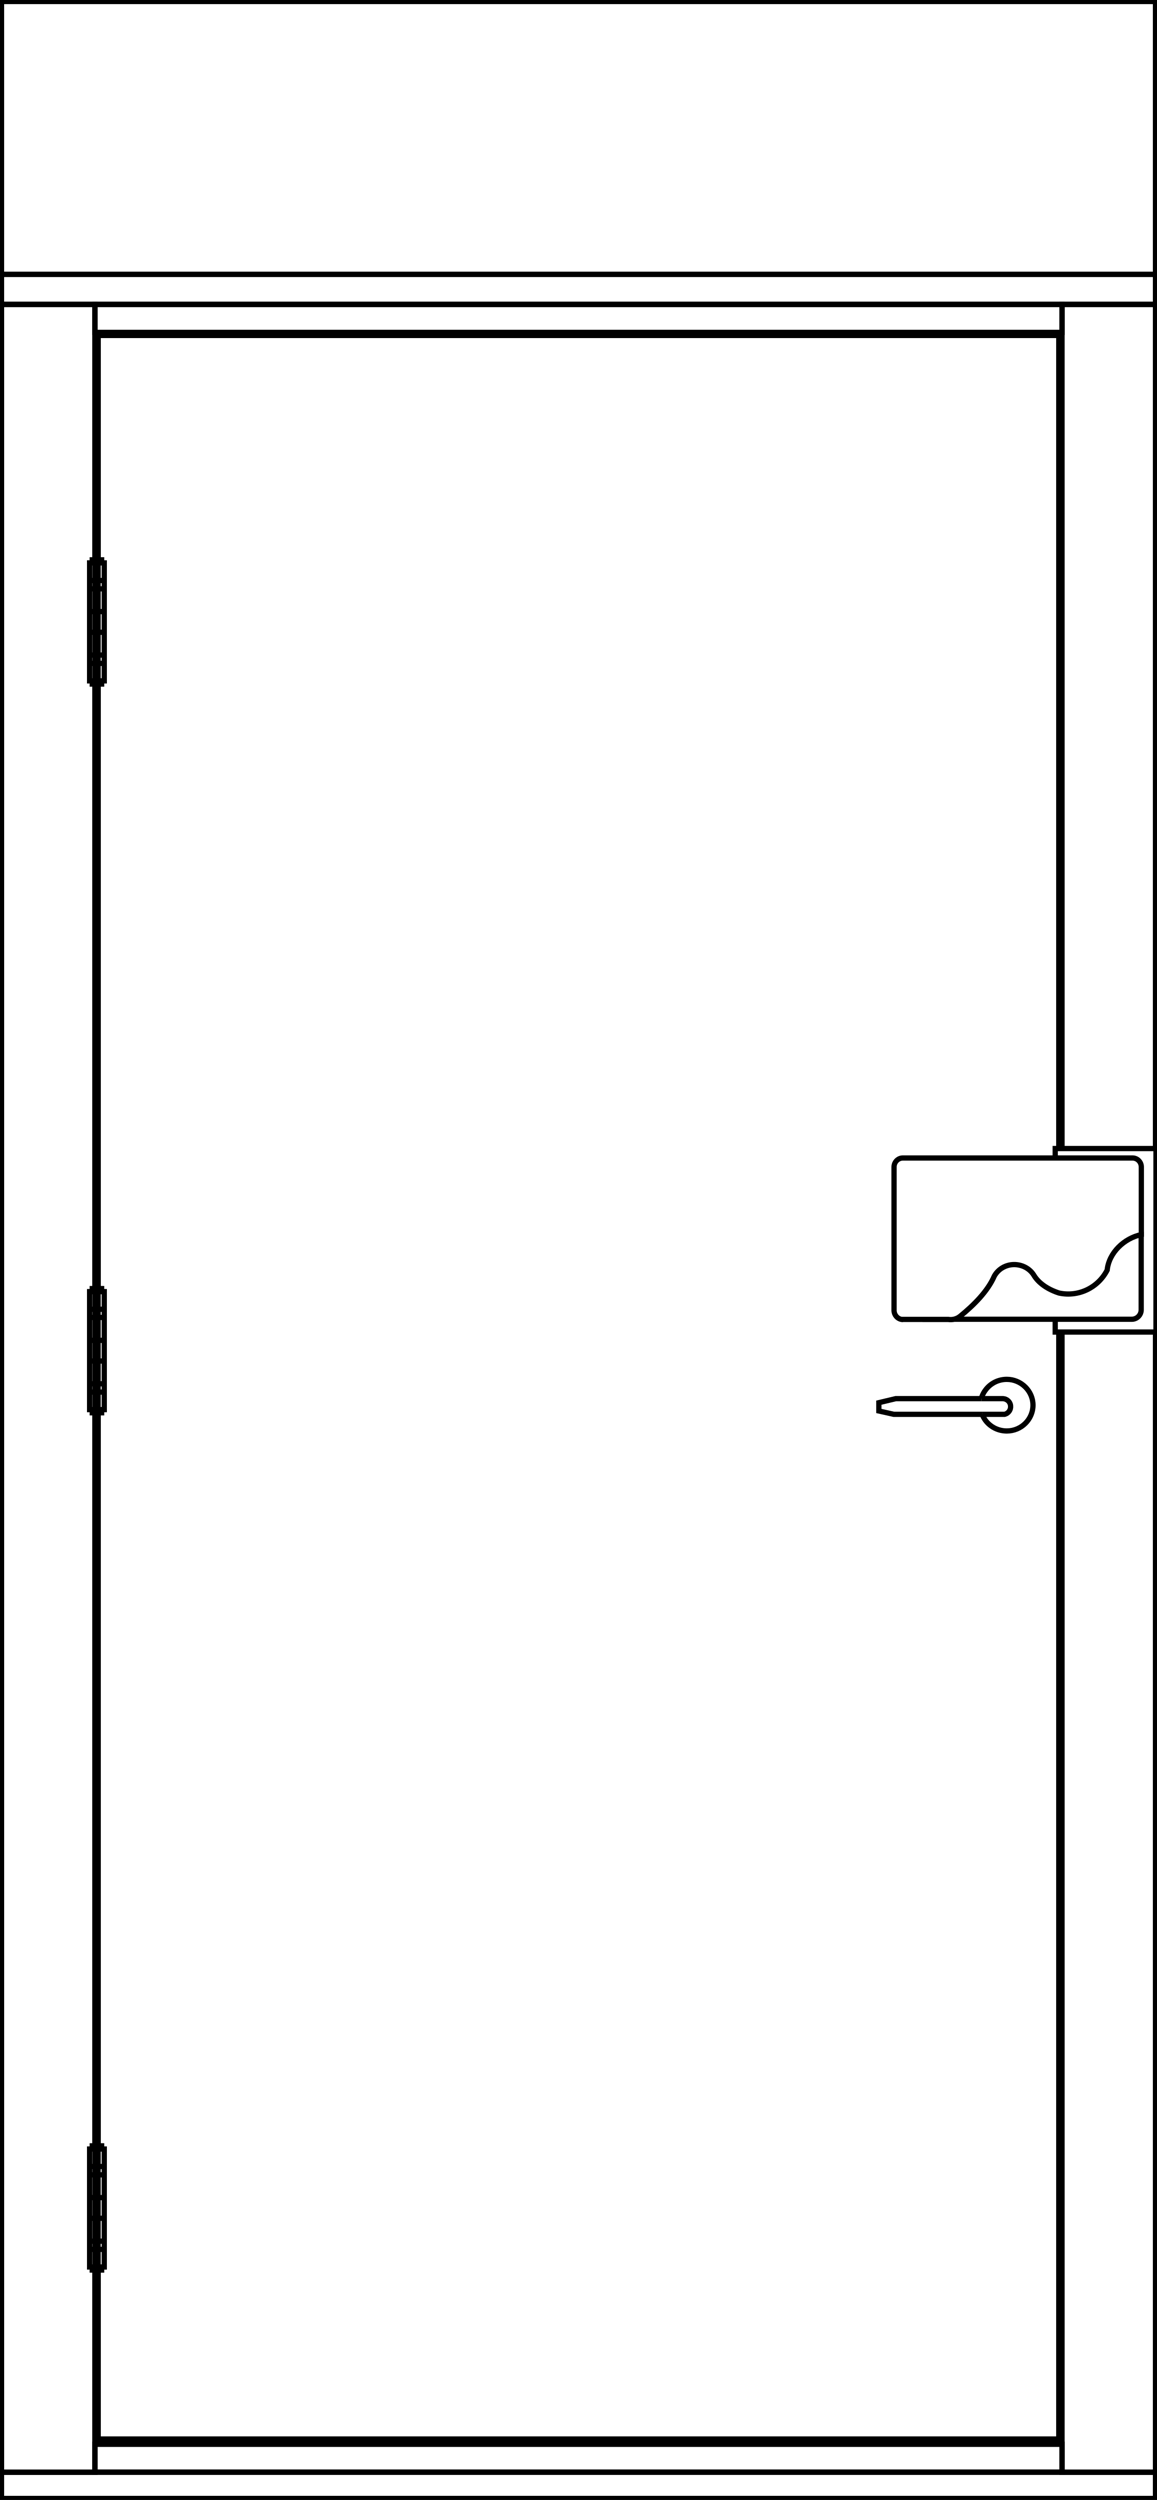<svg width="44" height="95" viewBox="0 0 44 95" fill="none" xmlns="http://www.w3.org/2000/svg">
<rect x="0" y="0" width="44" height="95" fill="#808080" stroke="none"/>
<g clip-path="url(#clip0_424_64)">
<rect width="44" height="95" fill="white"/>
<path d="M43.946 0.053H0.054V94.947H43.946V0.053Z" stroke="black" stroke-width="0.2" stroke-miterlimit="10"/>
<path d="M3.612 11.571H0.054V93.951H3.612V11.571Z" stroke="black" stroke-width="0.2" stroke-miterlimit="10"/>
<path d="M40.388 11.571H3.612V12.631H40.388V11.571Z" stroke="black" stroke-width="0.2" stroke-miterlimit="10"/>
<path d="M40.388 92.885H3.612V93.945H40.388V92.885Z" stroke="black" stroke-width="0.2" stroke-miterlimit="10"/>
<path d="M40.265 50.794V12.747H3.73V92.69H40.265V50.794Z" stroke="black" stroke-width="0.2" stroke-miterlimit="10"/>
<path d="M43.946 11.571H0.054" stroke="black" stroke-width="0.2" stroke-miterlimit="10"/>
<path d="M0.054 11.571V93.951" stroke="black" stroke-width="0.2" stroke-miterlimit="10"/>
<path d="M40.388 12.631H3.612" stroke="black" stroke-width="0.2" stroke-miterlimit="10"/>
<path d="M3.612 11.571V21.275" stroke="black" stroke-width="0.2" stroke-miterlimit="10"/>
<path d="M3.612 92.885H40.388" stroke="black" stroke-width="0.2" stroke-miterlimit="10"/>
<path d="M3.73 12.747V21.275" stroke="black" stroke-width="0.2" stroke-miterlimit="10"/>
<path d="M40.265 12.747H3.73" stroke="black" stroke-width="0.2" stroke-miterlimit="10"/>
<path d="M3.73 92.69H40.265" stroke="black" stroke-width="0.2" stroke-miterlimit="10"/>
<path d="M3.612 86.266V93.951" stroke="black" stroke-width="0.2" stroke-miterlimit="10"/>
<path d="M3.73 86.266V92.69" stroke="black" stroke-width="0.2" stroke-miterlimit="10"/>
<path d="M3.612 53.689V81.546" stroke="black" stroke-width="0.2" stroke-miterlimit="10"/>
<path d="M3.73 53.689V81.546" stroke="black" stroke-width="0.2" stroke-miterlimit="10"/>
<path d="M3.612 25.995V48.969" stroke="black" stroke-width="0.2" stroke-miterlimit="10"/>
<path d="M3.73 25.995V48.969" stroke="black" stroke-width="0.2" stroke-miterlimit="10"/>
<path d="M3.965 21.391H3.408V25.874H3.965V21.391Z" stroke="black" stroke-width="0.2" stroke-miterlimit="10"/>
<path d="M3.965 22.061H3.408" stroke="black" stroke-width="0.2" stroke-miterlimit="10"/>
<path d="M3.408 22.377H3.965" stroke="black" stroke-width="0.2" stroke-miterlimit="10"/>
<path d="M3.965 23.242H3.408" stroke="black" stroke-width="0.2" stroke-miterlimit="10"/>
<path d="M3.408 24.028H3.965" stroke="black" stroke-width="0.2" stroke-miterlimit="10"/>
<path d="M3.965 24.893H3.408" stroke="black" stroke-width="0.2" stroke-miterlimit="10"/>
<path d="M3.408 25.21H3.965" stroke="black" stroke-width="0.2" stroke-miterlimit="10"/>
<path d="M3.965 21.275H3.408" stroke="black" stroke-width="0.2" stroke-miterlimit="10"/>
<path d="M3.965 25.995H3.408" stroke="black" stroke-width="0.2" stroke-miterlimit="10"/>
<path d="M3.965 49.085H3.408V53.568H3.965V49.085Z" stroke="black" stroke-width="0.2" stroke-miterlimit="10"/>
<path d="M3.965 49.755H3.408" stroke="black" stroke-width="0.2" stroke-miterlimit="10"/>
<path d="M3.408 50.066H3.965" stroke="black" stroke-width="0.2" stroke-miterlimit="10"/>
<path d="M3.965 50.936H3.408" stroke="black" stroke-width="0.2" stroke-miterlimit="10"/>
<path d="M3.408 51.722H3.965" stroke="black" stroke-width="0.2" stroke-miterlimit="10"/>
<path d="M3.965 52.587H3.408" stroke="black" stroke-width="0.2" stroke-miterlimit="10"/>
<path d="M3.408 52.903H3.965" stroke="black" stroke-width="0.2" stroke-miterlimit="10"/>
<path d="M3.965 48.969H3.408" stroke="black" stroke-width="0.2" stroke-miterlimit="10"/>
<path d="M3.965 53.689H3.408" stroke="black" stroke-width="0.2" stroke-miterlimit="10"/>
<path d="M3.965 81.667H3.408V86.15H3.965V81.667Z" stroke="black" stroke-width="0.2" stroke-miterlimit="10"/>
<path d="M3.965 82.332H3.408" stroke="black" stroke-width="0.2" stroke-miterlimit="10"/>
<path d="M3.408 82.648H3.965" stroke="black" stroke-width="0.2" stroke-miterlimit="10"/>
<path d="M3.965 83.513H3.408" stroke="black" stroke-width="0.2" stroke-miterlimit="10"/>
<path d="M3.408 84.299H3.965" stroke="black" stroke-width="0.2" stroke-miterlimit="10"/>
<path d="M3.965 85.169H3.408" stroke="black" stroke-width="0.2" stroke-miterlimit="10"/>
<path d="M3.408 85.481H3.965" stroke="black" stroke-width="0.2" stroke-miterlimit="10"/>
<path d="M3.965 81.546H3.408" stroke="black" stroke-width="0.2" stroke-miterlimit="10"/>
<path d="M3.965 86.266H3.408" stroke="black" stroke-width="0.2" stroke-miterlimit="10"/>
<path d="M43.946 93.95V94.947H0.054V93.95H43.946Z" stroke="black" stroke-width="0.2" stroke-miterlimit="10"/>
<path d="M37.323 53.151H38.148C38.298 53.162 38.422 53.278 38.432 53.425C38.448 53.573 38.352 53.71 38.207 53.747H37.35" stroke="black" stroke-width="0.2" stroke-miterlimit="10"/>
<path d="M37.318 53.151C37.329 53.109 37.34 53.072 37.356 53.035" stroke="black" stroke-width="0.2" stroke-miterlimit="10"/>
<path d="M37.355 53.747H33.99L33.422 53.62V53.304L34.065 53.151H37.323" stroke="black" stroke-width="0.2" stroke-miterlimit="10"/>
<path d="M37.35 53.747C37.382 53.831 37.425 53.905 37.478 53.979C37.661 54.222 37.955 54.38 38.288 54.38C38.84 54.38 39.284 53.937 39.284 53.399C39.284 52.861 38.834 52.418 38.288 52.418C37.955 52.418 37.661 52.576 37.478 52.824C37.43 52.887 37.387 52.961 37.355 53.04" stroke="black" stroke-width="0.2" stroke-miterlimit="10"/>
<path d="M43.946 52.001V11.571H40.388V93.951H43.946V52.001Z" stroke="black" stroke-width="0.2" stroke-miterlimit="10"/>
<path d="M43.946 0.053H0.054V10.427H43.946V0.053Z" stroke="black" stroke-width="0.2" stroke-miterlimit="10"/>
<path d="M43.946 10.427H0.054V11.566H43.946V10.427Z" stroke="black" stroke-width="0.2" stroke-miterlimit="10"/>
<path d="M40.129 50.134V50.62H43.962V43.647H40.129V50.134Z" fill="white"/>
<path d="M40.129 50.134V50.62H43.962V43.647H40.129V50.134Z" stroke="black" stroke-width="0.2" stroke-miterlimit="10"/>
<path d="M35.179 50.134H43.034C43.232 50.14 43.399 49.976 43.399 49.776V46.912H35.179V50.134Z" fill="white"/>
<path d="M35.179 50.134H43.034C43.232 50.14 43.399 49.976 43.399 49.776V46.912H35.179V50.134Z" stroke="black" stroke-width="0.2" stroke-miterlimit="10"/>
<path d="M34.297 50.14H36.06C36.217 50.166 36.384 50.124 36.509 50.024C37.041 49.591 37.562 49.069 37.813 48.494C37.959 48.23 38.24 48.062 38.553 48.056C38.866 48.051 39.158 48.204 39.315 48.457C39.497 48.763 39.847 49 40.275 49.138C41.01 49.296 41.756 48.942 42.105 48.267C42.173 47.603 42.752 47.054 43.404 46.917V44.349C43.404 44.159 43.253 44.006 43.07 44.006H34.334C34.151 44.006 34 44.159 34 44.349V49.802C34.005 49.992 34.157 50.145 34.339 50.145" fill="white"/>
<path d="M34.297 50.14H36.06C36.217 50.166 36.384 50.124 36.509 50.024C37.041 49.591 37.562 49.069 37.813 48.494C37.959 48.23 38.24 48.062 38.553 48.056C38.866 48.051 39.158 48.204 39.315 48.457C39.497 48.763 39.847 49 40.275 49.138C41.01 49.296 41.756 48.942 42.105 48.267C42.173 47.603 42.752 47.054 43.404 46.917V44.349C43.404 44.159 43.253 44.006 43.07 44.006H34.334C34.151 44.006 34 44.159 34 44.349V49.802C34.005 49.992 34.157 50.145 34.339 50.145" stroke="black" stroke-width="0.2" stroke-miterlimit="10"/>
</g>
<defs>
<clipPath id="clip0_424_64">
<rect width="44" height="95" fill="white"/>
</clipPath>
</defs>
</svg>
